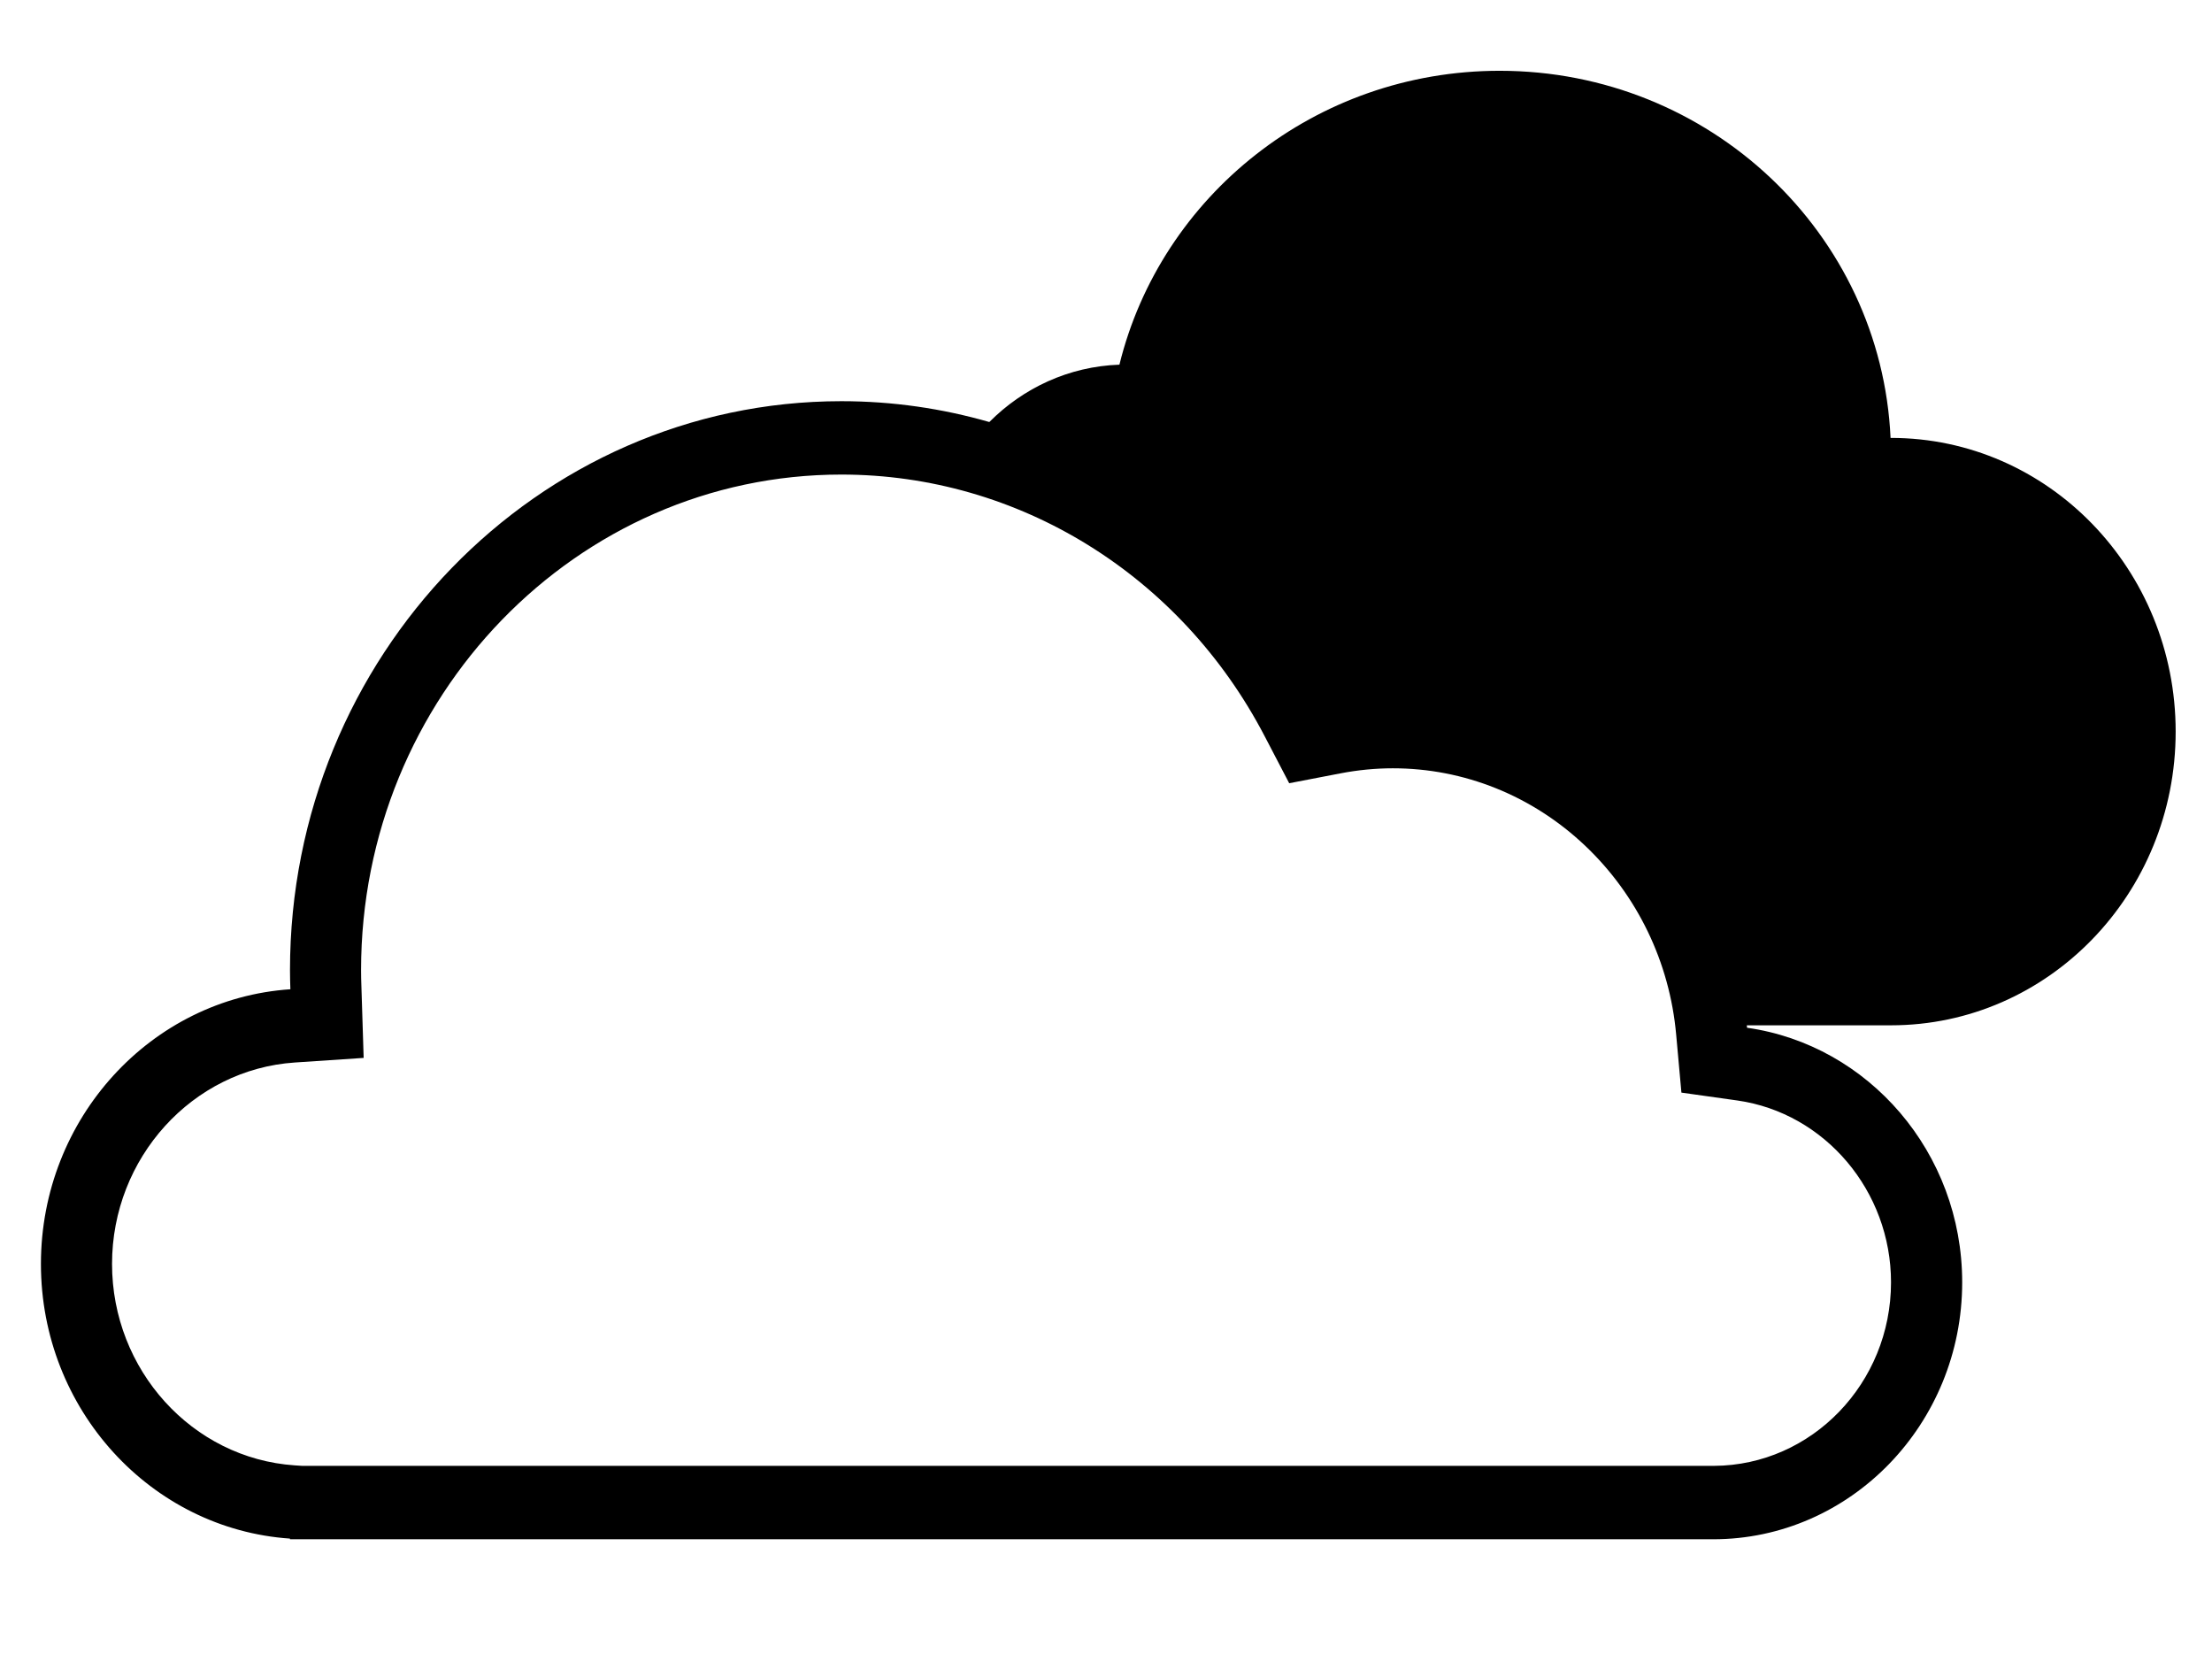 <?xml version="1.0" encoding="utf-8"?>
<!-- Generator: Adobe Illustrator 15.1.0, SVG Export Plug-In . SVG Version: 6.00 Build 0)  -->
<!DOCTYPE svg PUBLIC "-//W3C//DTD SVG 1.1//EN" "http://www.w3.org/Graphics/SVG/1.1/DTD/svg11.dtd">
<svg version="1.1" id="Layer_1" xmlns="http://www.w3.org/2000/svg" xmlns:xlink="http://www.w3.org/1999/xlink" x="0px" y="0px"
	 width="864.749px" height="646.5px" viewBox="0 0 864.749 646.5" enable-background="new 0 0 864.749 646.5" xml:space="preserve">
<g id="Your_Icon">
	<path d="M850.543,285.953c0-63.381-49.829-114.791-111.277-114.791c-0.067,0-0.116,0.01-0.179,0.01
		c-3.654-79.846-70.646-143.505-152.818-143.505c-72.062,0-132.451,48.972-148.647,114.868c-19.771,0.689-37.64,9.125-50.858,22.419
		c-18.386-5.285-37.767-8.144-57.818-8.144c-118.873,0-215.579,99.786-215.579,222.422c0,2.489,0.065,4.959,0.152,7.434
		C59.145,390.295,16,437.046,16,494.023c0,56.92,43.062,103.651,97.358,107.354v0.266h556.291c0.015,0,0.049,0,0.062,0
		c53.711,0,97.378-45.05,97.378-100.437c0-50.753-36.674-92.772-84.092-99.5c-0.033-0.313-0.082-0.633-0.115-0.952h56.383
		C800.714,400.754,850.543,349.359,850.543,285.953z M739.266,501.206c0,39.423-30.985,71.529-69.162,71.742H118.15l-2.956-0.193
		C75.143,570.029,43.8,535.438,43.8,494.023c0-41.468,31.413-76.049,71.47-78.731l26.898-1.798l-0.877-27.805
		c-0.084-2.155-0.135-4.316-0.135-6.481c0-106.816,84.238-193.718,187.773-193.718c69.123,0,132.533,39.155,165.433,102.188
		l9.632,18.458l19.995-3.848c6.834-1.319,13.745-1.991,20.536-1.991c27.838,0,54.498,10.72,75.077,30.183
		c20.444,19.348,33.136,45.591,35.668,73.884l2.055,22.701l21.86,3.074C713.447,435.002,739.266,465.537,739.266,501.206z"/>
</g>
</svg>
